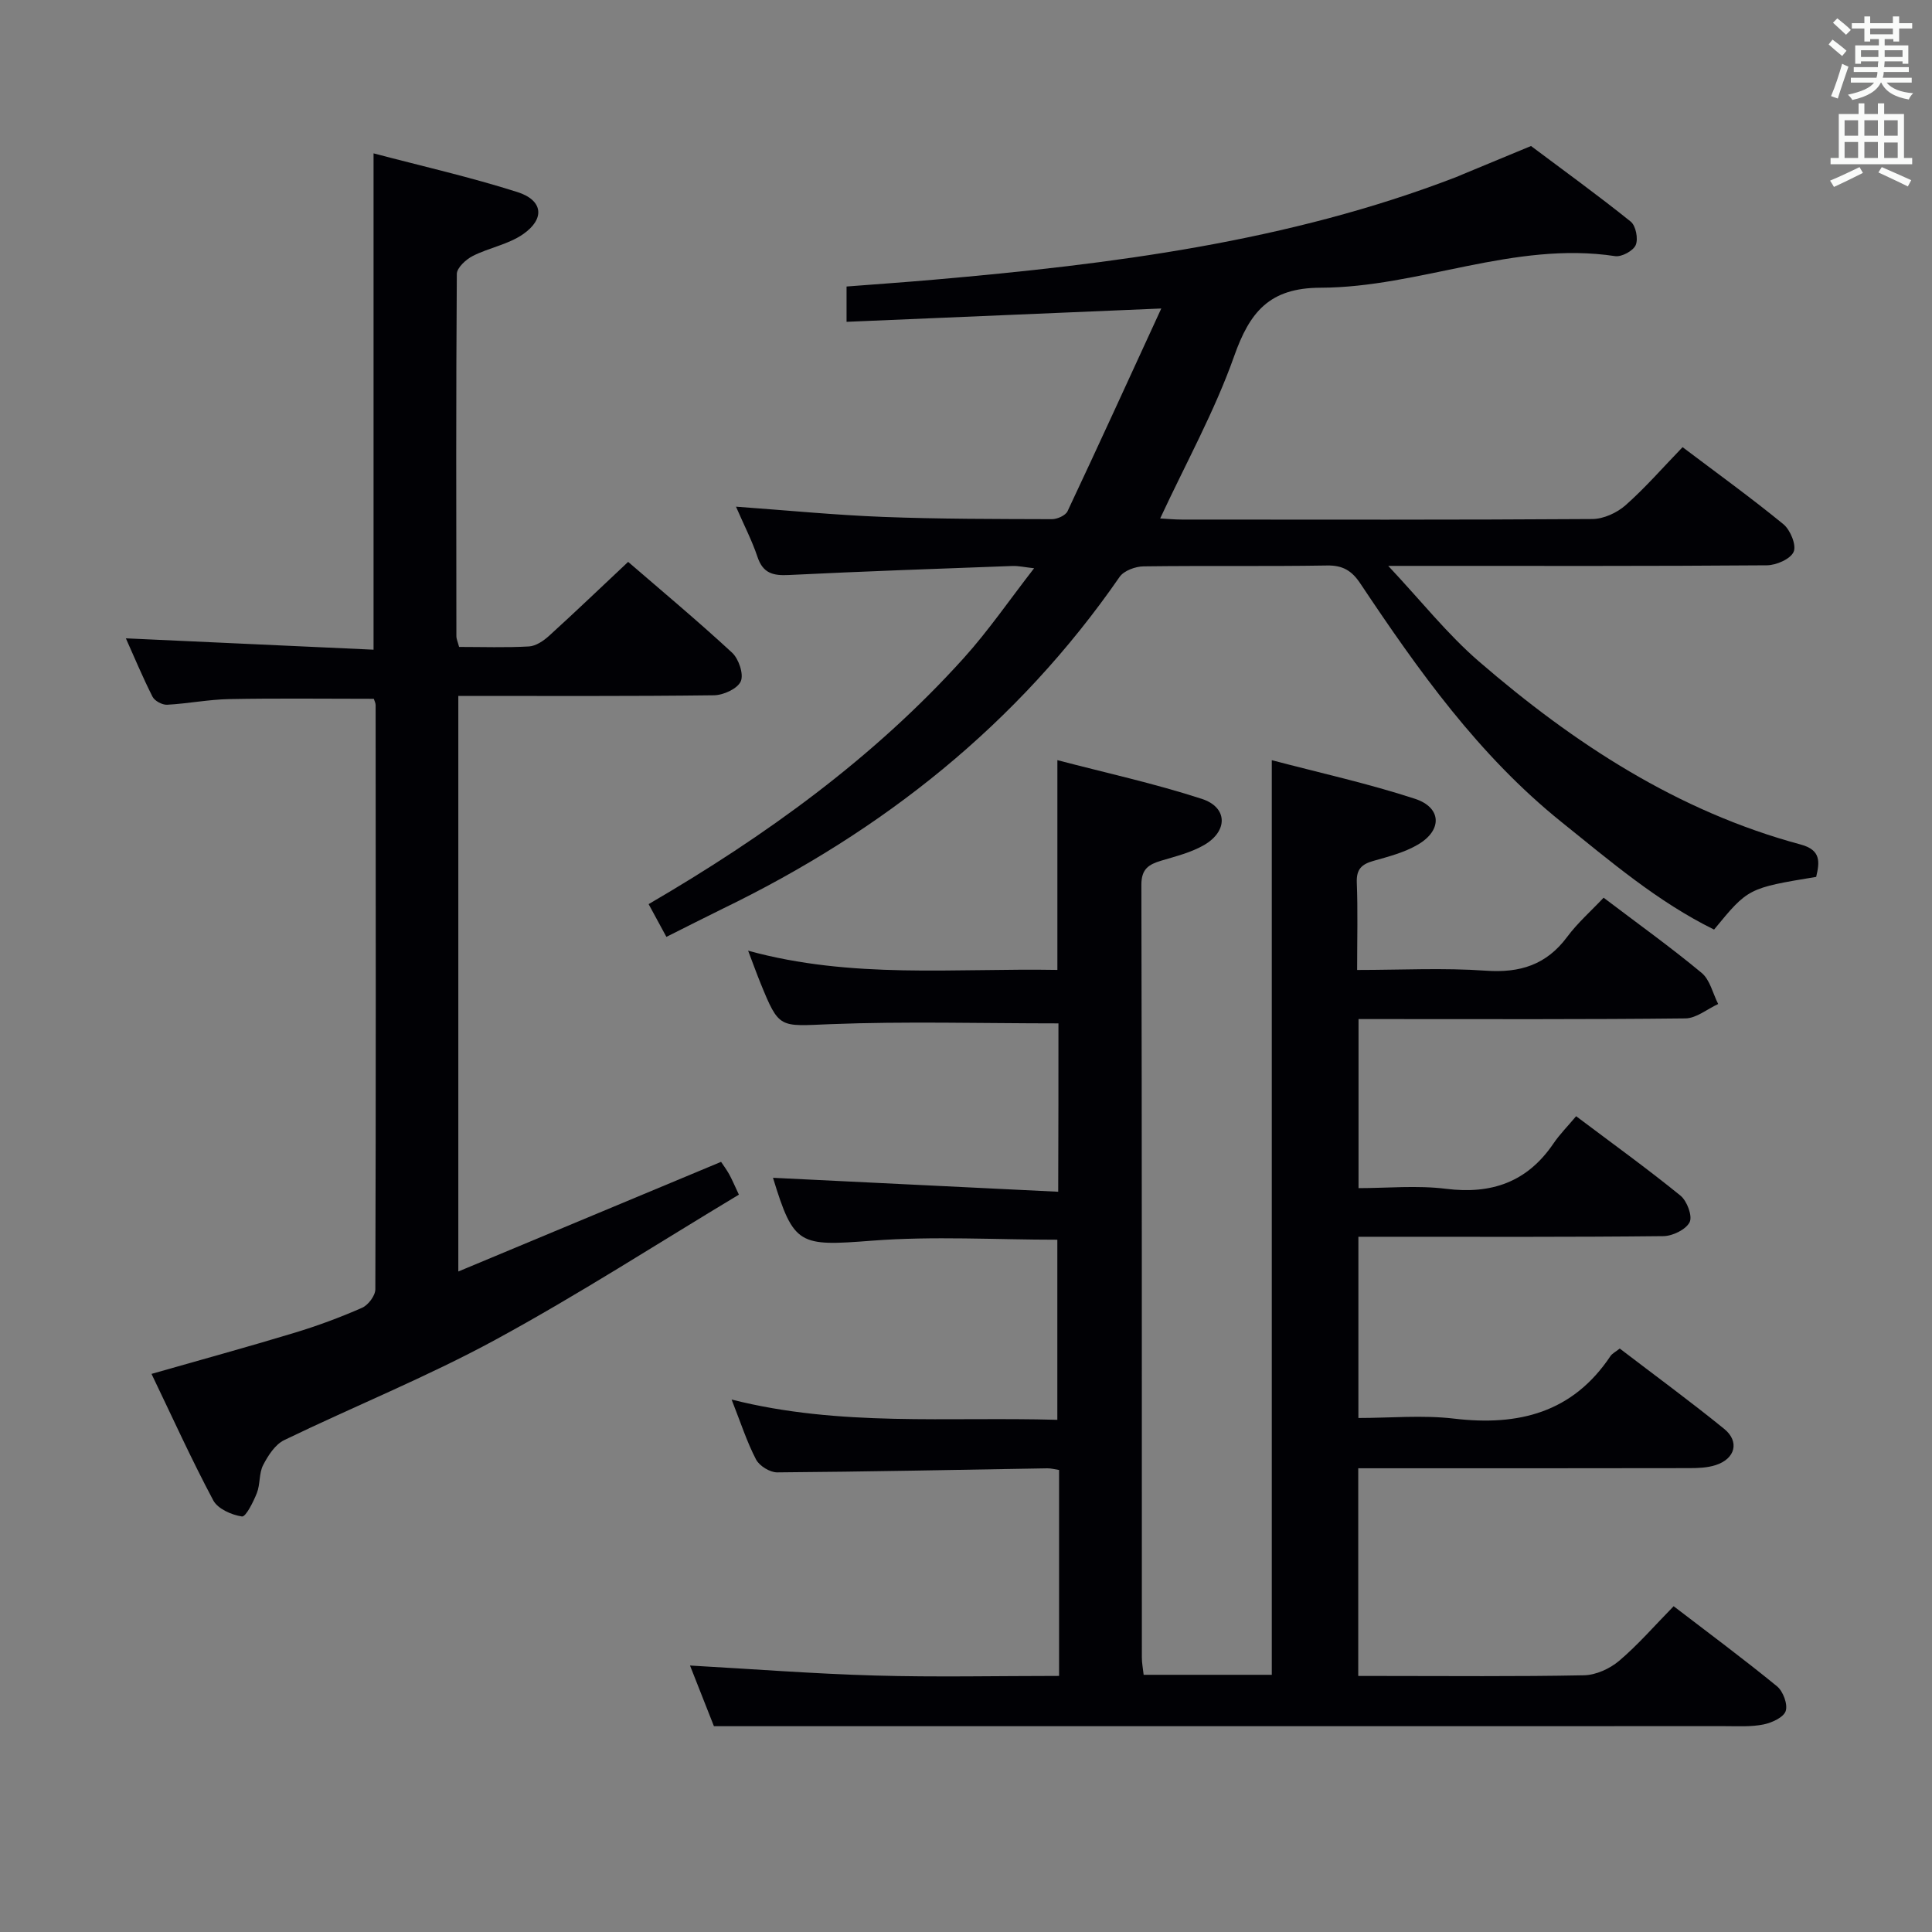 <svg enable-background="new 0 0 400 400" viewBox="0 0 400 400" xmlns="http://www.w3.org/2000/svg"><rect x="0" y="0" width="400" height="400" fill="#808080" stroke="none"/><g fill="#010105"><path d="m219.14 211.88c-15.94 0-31.59-.45-47.2.16-10.61.42-10.59 1.09-14.52-8.58-.79-1.95-1.5-3.93-2.53-6.63 21.46 5.91 42.76 3.6 64.03 3.98 0-14.44 0-28.48 0-43.43 9.9 2.6 20.07 4.82 29.91 8.02 5.38 1.75 5.44 6.69.44 9.57-2.68 1.54-5.83 2.32-8.84 3.22-2.6.78-4.13 1.71-4.12 5.01.12 53.33.09 106.66.1 159.99 0 1.13.23 2.26.37 3.56h26.53c0-62.97 0-125.69 0-189.36 9.99 2.63 19.97 4.83 29.64 7.99 5.54 1.81 5.7 6.5.64 9.47-2.8 1.65-6.11 2.5-9.28 3.4-2.41.69-3.5 1.73-3.4 4.45.23 5.8.07 11.62.07 18.12 9.11 0 17.91-.47 26.64.15 7.09.5 12.54-1.21 16.84-6.99 2.16-2.91 4.95-5.36 7.55-8.12 7.16 5.43 13.92 10.27 20.3 15.57 1.73 1.44 2.31 4.26 3.42 6.44-2.27 1.04-4.52 2.96-6.8 2.98-20.66.23-41.33.14-61.99.14-1.8 0-3.59 0-5.67 0v35c5.96 0 12.13-.61 18.12.14 9.45 1.18 16.82-1.41 22.23-9.37 1.3-1.92 2.97-3.59 4.7-5.66 7.67 5.77 14.8 10.91 21.6 16.44 1.36 1.1 2.53 4.25 1.9 5.5-.77 1.53-3.52 2.87-5.44 2.89-19.16.21-38.33.13-57.5.13-1.79 0-3.58 0-5.64 0v37.52c6.6 0 13.28-.64 19.8.13 13.34 1.58 24.55-1.21 32.39-12.95.35-.52 1-.83 1.92-1.56 7.22 5.52 14.56 10.9 21.62 16.63 3.24 2.63 2.3 6.2-1.75 7.5-1.69.55-3.59.63-5.4.63-21 .04-42 .03-63 .03-1.79 0-3.58 0-5.61 0v43h4.75c14 0 28 .14 41.99-.14 2.47-.05 5.34-1.36 7.26-2.98 3.92-3.32 7.32-7.26 11.3-11.32 7.31 5.6 14.49 10.93 21.4 16.58 1.26 1.03 2.26 3.72 1.8 5.12-.44 1.32-2.87 2.43-4.59 2.78-2.58.52-5.3.35-7.97.35-57.33.01-114.66.01-171.99.01-12.13 0-24.27 0-37.35 0-1.34-3.39-3.2-8.11-4.95-12.56 12.91.72 25.59 1.71 38.3 2.07 12.61.36 25.23.08 38.11.08 0-14.45 0-28.39 0-42.64-.89-.13-1.66-.35-2.43-.34-18.64.31-37.28.7-55.93.84-1.5.01-3.69-1.34-4.38-2.67-1.9-3.64-3.17-7.62-5.06-12.41 22.48 5.69 44.7 3.54 67.44 4.2 0-12.76 0-25.12 0-37.29-12.81 0-25.66-.78-38.37.2-15.07 1.16-16.2 1.05-20.5-13.02 19.39.95 38.97 1.91 59.05 2.89.05-12.34.05-23.71.05-34.86z"/><path d="m137.97 193.97c-1.4-2.57-2.47-4.55-3.68-6.78 24.23-14.12 46.57-30.24 65.24-50.94 5.09-5.64 9.41-11.96 14.57-18.6-2.01-.22-3.24-.51-4.46-.47-15.45.57-30.9 1.11-46.34 1.87-3.22.16-5.33-.34-6.46-3.72-1.14-3.4-2.81-6.62-4.46-10.43 10.65.77 20.54 1.74 30.46 2.12 11.64.45 23.3.43 34.95.47 1.1 0 2.81-.76 3.23-1.64 6.48-13.76 12.79-27.6 19.41-41.98-22.58.96-43.72 1.85-65.16 2.76 0-2.97 0-4.91 0-7.31 5.91-.46 11.99-.88 18.05-1.41 36.8-3.21 73.33-7.83 108.12-21.23.47-.18.92-.39 1.38-.58 4.72-1.96 9.44-3.91 14.16-5.87 6.91 5.18 13.91 10.24 20.64 15.65 1.06.85 1.59 3.56 1.04 4.85-.51 1.2-2.91 2.5-4.26 2.3-20.97-3.18-40.54 6.49-61.03 6.54-10.58.03-14.63 5.05-17.86 14.19-4.02 11.36-9.94 22.04-15.31 33.58 1.43.08 2.97.23 4.51.23 28.33.01 56.66.08 84.98-.11 2.33-.02 5.09-1.29 6.87-2.86 4.1-3.63 7.72-7.8 11.8-12.02 7.22 5.45 14.21 10.5 20.87 15.95 1.44 1.18 2.73 4.33 2.13 5.71-.65 1.5-3.6 2.79-5.56 2.8-23.83.19-47.66.12-71.48.12-1.8 0-3.6 0-6.9 0 6.8 7.24 12.24 14.14 18.77 19.78 19.67 16.99 41.16 31.05 66.63 37.91 4.24 1.14 3.92 3.64 3.2 6.7-14.09 2.33-14.09 2.33-21.14 10.91-11.67-5.74-21.48-14.15-31.58-22.26-17.15-13.79-29.64-31.38-41.67-49.41-1.74-2.61-3.6-3.77-6.88-3.71-12.66.21-25.33.01-37.99.18-1.69.02-4.06.89-4.95 2.17-21.08 30.48-49.05 52.66-82.18 68.71-3.73 1.82-7.41 3.71-11.66 5.83z"/><path d="m77.39 144.68c-10.06 0-20-.13-29.92.06-4.3.08-8.57.94-12.87 1.17-1.01.05-2.58-.79-3.02-1.66-2.08-4.11-3.85-8.37-5.52-12.09 17.08.78 34.1 1.56 51.28 2.35 0-34.63 0-68.19 0-102.76 9.92 2.62 20 4.9 29.8 8.02 5.32 1.7 5.73 5.56 1.12 8.74-3.04 2.1-7.02 2.78-10.37 4.48-1.42.72-3.3 2.45-3.31 3.73-.18 24.99-.12 49.98-.09 74.98 0 .63.31 1.26.56 2.24 4.85 0 9.67.17 14.46-.1 1.43-.08 3.01-1.15 4.15-2.18 5.41-4.92 10.7-9.98 16.39-15.33 6.84 5.91 14.35 12.17 21.52 18.8 1.38 1.28 2.45 4.45 1.8 5.93-.67 1.53-3.6 2.87-5.56 2.89-17.48.22-34.97.13-52.92.13v119.17c18.47-7.71 36.28-15.14 54.4-22.7.46.7 1.14 1.6 1.68 2.57.56 1.01 1 2.08 2.01 4.22-16.8 10.09-33.27 20.73-50.46 30.07-14.14 7.68-29.17 13.73-43.68 20.75-1.88.91-3.34 3.2-4.36 5.17-.88 1.7-.58 3.97-1.3 5.79-.73 1.84-2.29 4.97-3.09 4.85-2.15-.32-5-1.58-5.94-3.34-4.52-8.48-8.49-17.26-12.78-26.18 10.21-2.92 19.94-5.58 29.6-8.51 4.76-1.44 9.45-3.18 14-5.18 1.27-.56 2.74-2.51 2.74-3.83.13-40.32.09-80.64.06-120.96-.01-.46-.27-.92-.38-1.29z"/></g><path d="m378.6 9.2.8-1c.9.7 1.9 1.4 2.9 2.3l-.9 1.1c-1.1-.9-2-1.7-2.8-2.4zm.5 10.7c.9-2.1 1.6-4.3 2.3-6.7.4.2.8.4 1.3.6-.7 2.1-1.5 4.3-2.2 6.6zm.4-15.2.9-.9c1 .8 2 1.6 2.8 2.4l-1 1c-1-.9-1.9-1.8-2.7-2.5zm12.5-1.3h1.2v1.4h2.7v1.1h-2.7v2.7h-1.2v-.5h-1.8v1.3h4.9v3.8h-1.2v-.5h-3.7c0 .4-.1.9-.1 1.2h5.1v1h-5.2c0 .5-.1.9-.2 1.2h6v1h-5.2c1.1 1.3 2.9 2 5.5 2.2-.4.4-.7.8-.9 1.3-2.9-.5-4.8-1.6-5.7-3.5h-.1c-.8 1.7-2.7 2.9-5.9 3.6-.2-.4-.6-.8-.9-1.1 2.8-.6 4.6-1.4 5.4-2.5h-4.8v-1h5.3c.1-.3.2-.7.2-1.2h-4.9v-1h5c0-.4 0-.8.1-1.2h-3.6v.5h-1.2v-3.8h4.9v-1.3h-1.8v.5h-1.2v-2.7h-2.6v-1.1h2.6v-1.4h1.2v1.4h4.7v-1.4zm-6.7 8.4h3.6c0-.4 0-.9 0-1.4h-3.6zm1.9-4.7h4.7v-1.2h-4.7zm6.7 3.3h-3.7v1.4h3.7z" fill="#fafbfa"/><path d="m384.7 21.4h1.3v2.2h2.8v-2.2h1.3v2.2h4.1v9.1h1.7v1.3h-16.9v-1.3h1.7v-9.1h4.1v-2.2zm.3 13.2.7 1.2c-1.8.9-3.8 1.9-6 2.9-.2-.4-.5-.8-.8-1.3 2.4-1 4.4-2 6.1-2.8zm-3.1-6.5h2.8v-3.2h-2.8zm0 4.6h2.8v-3.3h-2.8zm4.1-4.6h2.8v-3.2h-2.8zm0 4.6h2.8v-3.3h-2.8zm3.6 1.9c2.1.9 4.1 1.8 6.1 2.7l-.7 1.3c-2.2-1.1-4.2-2-6.1-2.9zm3.3-9.7h-2.8v3.2h2.8zm-2.8 7.8h2.8v-3.2h-2.8z" fill="#fafbfa"/></svg>